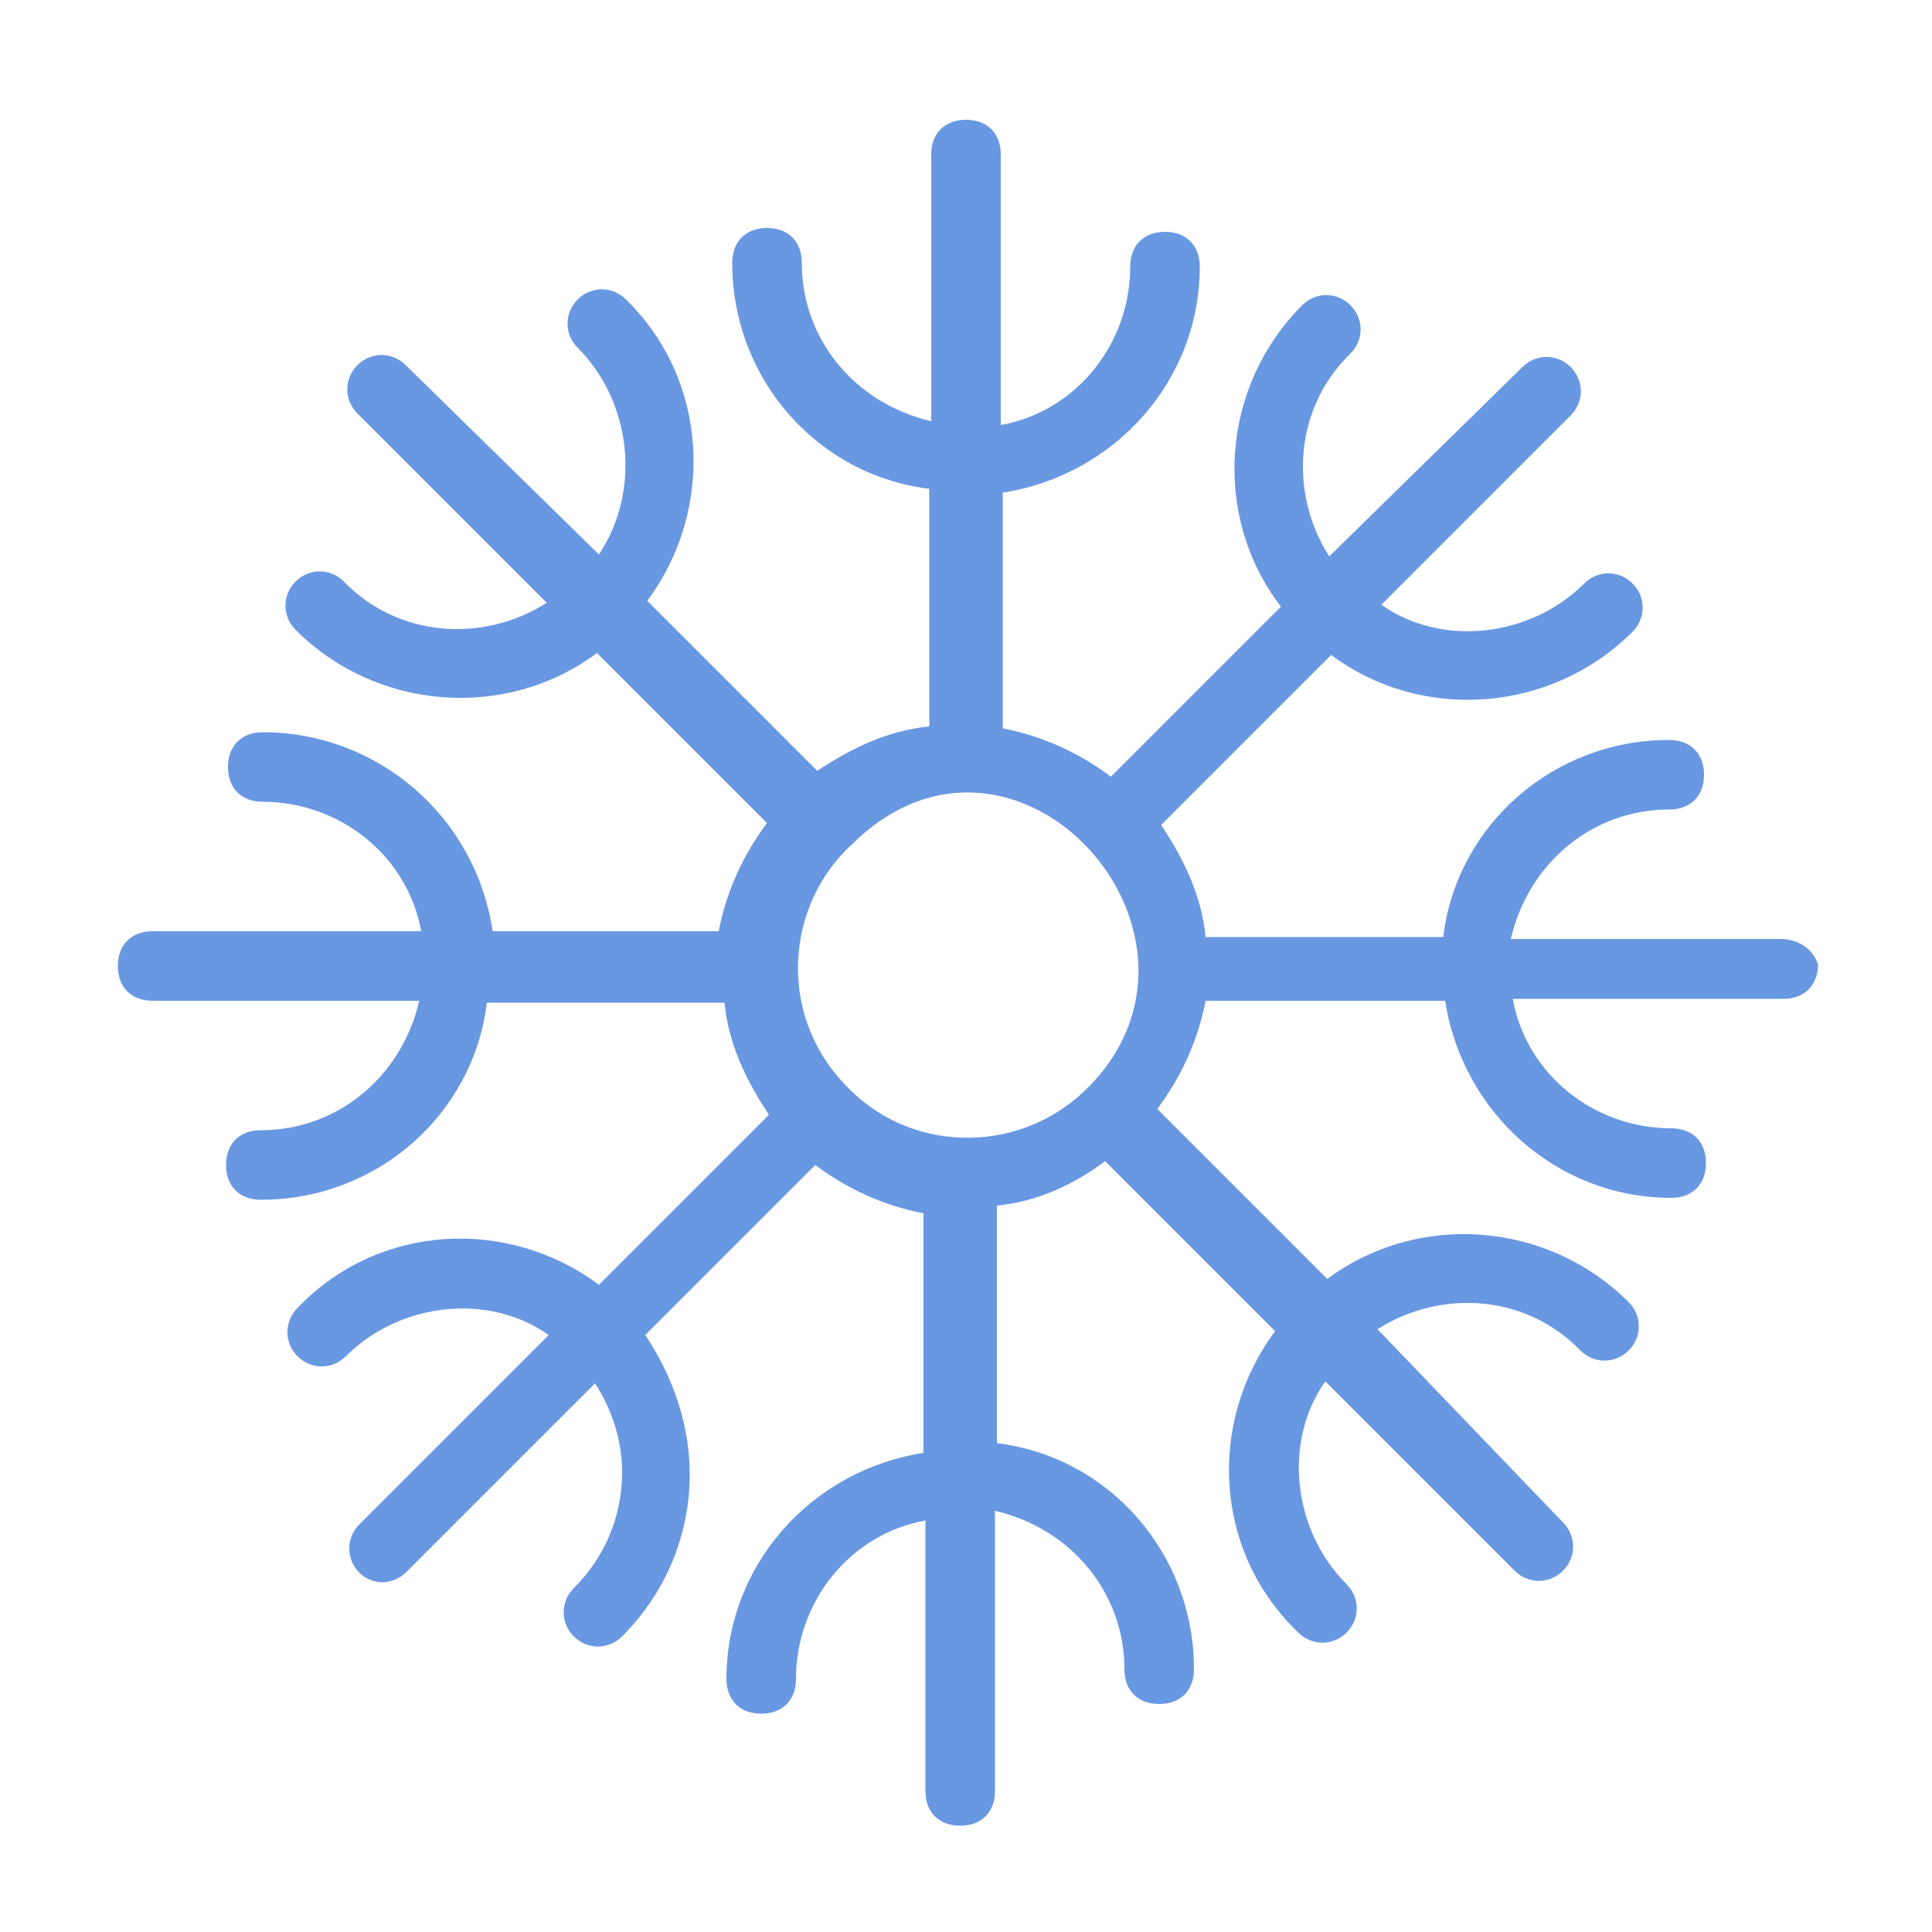 <?xml version="1.0" encoding="utf-8"?>
<!-- Generator: Adobe Illustrator 21.0.2, SVG Export Plug-In . SVG Version: 6.00 Build 0)  -->
<svg version="1.1" id="Layer_1" xmlns="http://www.w3.org/2000/svg" xmlns:xlink="http://www.w3.org/1999/xlink" x="0px" y="0px"
	 viewBox="0 0 100 100" style="enable-background:new 0 0 100 100;" xml:space="preserve">
<style type="text/css">
	.st0{fill:#6998E2;}
</style>
<path class="st0" d="M92.1,48.6H78.2c0.9-3.9,4.2-6.7,8.2-6.7c1.1,0,1.8-0.7,1.8-1.8c0-1.1-0.7-1.8-1.8-1.8c-6,0-11,4.4-11.7,10.2
	H62.4c-0.2-2.1-1.1-4-2.3-5.8l8.8-8.8c4.7,3.5,11.4,3,15.6-1.2c0.7-0.7,0.7-1.8,0-2.5s-1.8-0.7-2.5,0c-2.8,2.8-7.4,3.3-10.5,1.1
	l9.8-9.8c0.7-0.7,0.7-1.8,0-2.5s-1.8-0.7-2.5,0l-10,9.8c-2.1-3.3-1.8-7.7,1.1-10.5c0.7-0.7,0.7-1.8,0-2.5s-1.8-0.7-2.5,0
	c-4.2,4.2-4.7,10.9-1.1,15.6l-8.8,8.8c-1.6-1.2-3.5-2.1-5.6-2.5V25.5c5.8-0.9,10.2-5.8,10.2-11.7c0-1.1-0.7-1.8-1.8-1.8
	c-1.1,0-1.8,0.7-1.8,1.8c0,4-2.8,7.5-6.7,8.2v-14c0-1.1-0.7-1.8-1.8-1.8c-1.1,0-1.8,0.7-1.8,1.8v13.8c-3.9-0.9-6.7-4.2-6.7-8.2
	c0-1.1-0.7-1.8-1.8-1.8s-1.8,0.7-1.8,1.8c0,6,4.4,11,10.2,11.7v12.3c-2.1,0.2-4,1.1-5.8,2.3l-8.8-8.8c3.5-4.7,3.2-11.4-1.1-15.6
	c-0.7-0.7-1.8-0.7-2.5,0c-0.7,0.7-0.7,1.8,0,2.5c2.8,2.8,3.3,7.4,1.1,10.7l-10-9.8c-0.7-0.7-1.8-0.7-2.5,0c-0.7,0.7-0.7,1.8,0,2.5
	l9.8,9.8c-3.3,2.1-7.7,1.8-10.5-1.1c-0.7-0.7-1.8-0.7-2.5,0s-0.7,1.8,0,2.5c4.2,4.2,10.9,4.7,15.6,1.2l8.8,8.8
	c-1.2,1.6-2.1,3.5-2.5,5.6H25.5c-0.9-6-6-10.3-11.9-10.3c-1.1,0-1.8,0.7-1.8,1.8c0,1.1,0.7,1.8,1.8,1.8c4,0,7.5,2.8,8.2,6.7H7.9
	c-1.1,0-1.8,0.7-1.8,1.8c0,1.1,0.7,1.8,1.8,1.8h13.8c-0.9,3.9-4.2,6.7-8.2,6.7c-1.1,0-1.8,0.7-1.8,1.8s0.7,1.8,1.8,1.8
	c6,0,11-4.4,11.7-10.2h12.3c0.2,2.1,1.1,4,2.3,5.8l-8.8,8.8c-4.7-3.5-11.4-3.2-15.6,1.2c-0.7,0.7-0.7,1.8,0,2.5
	c0.7,0.7,1.8,0.7,2.5,0c2.8-2.8,7.4-3.3,10.5-1.1l-9.8,9.8c-0.7,0.7-0.7,1.8,0,2.5c0.4,0.4,0.9,0.5,1.2,0.5c0.4,0,0.9-0.2,1.2-0.5
	l9.8-9.8c0.9,1.4,1.4,3,1.4,4.6c0,2.3-0.9,4.4-2.5,6c-0.7,0.7-0.7,1.8,0,2.5c0.7,0.7,1.8,0.7,2.5,0c2.3-2.3,3.5-5.3,3.5-8.4
	c0-2.6-0.9-5.1-2.3-7.2l8.8-8.8c1.6,1.2,3.5,2.1,5.6,2.5v12.4c-5.8,0.9-10.2,5.8-10.2,11.7c0,1.1,0.7,1.8,1.8,1.8
	c1.1,0,1.8-0.7,1.8-1.8c0-4,2.8-7.5,6.7-8.2v14c0,1.1,0.7,1.8,1.8,1.8c1.1,0,1.8-0.7,1.8-1.8V78.2c3.9,0.9,6.7,4.2,6.7,8.2
	c0,1.1,0.7,1.8,1.8,1.8s1.8-0.7,1.8-1.8c0-6-4.4-11-10.2-11.7V62.4c2.1-0.2,4-1.1,5.6-2.3l8.8,8.8c-3.5,4.7-3.2,11.4,1.2,15.6
	c0.7,0.7,1.8,0.7,2.5,0s0.7-1.8,0-2.5c-2.8-2.8-3.3-7.4-1.1-10.5l9.8,9.8c0.7,0.7,1.8,0.7,2.5,0c0.7-0.7,0.7-1.8,0-2.5l-9.6-10
	c3.3-2.1,7.7-1.8,10.5,1.1c0.7,0.7,1.8,0.7,2.5,0c0.7-0.7,0.7-1.8,0-2.5c-4.2-4.2-10.9-4.7-15.6-1.2l-8.8-8.8
	c1.2-1.6,2.1-3.5,2.5-5.6h12.4c0.9,5.8,5.8,10.2,11.7,10.2c1.1,0,1.8-0.7,1.8-1.8s-0.7-1.8-1.8-1.8c-4,0-7.5-2.8-8.2-6.7h14
	c1.1,0,1.8-0.7,1.8-1.8C93.8,49.1,93.1,48.6,92.1,48.6z M56.1,56.5c-3.5,3.3-9.1,3.2-12.4-0.4c-3.5-3.7-3-9.3,0.4-12.4
	C52.6,35.3,64.4,48.6,56.1,56.5z"/>
</svg>
